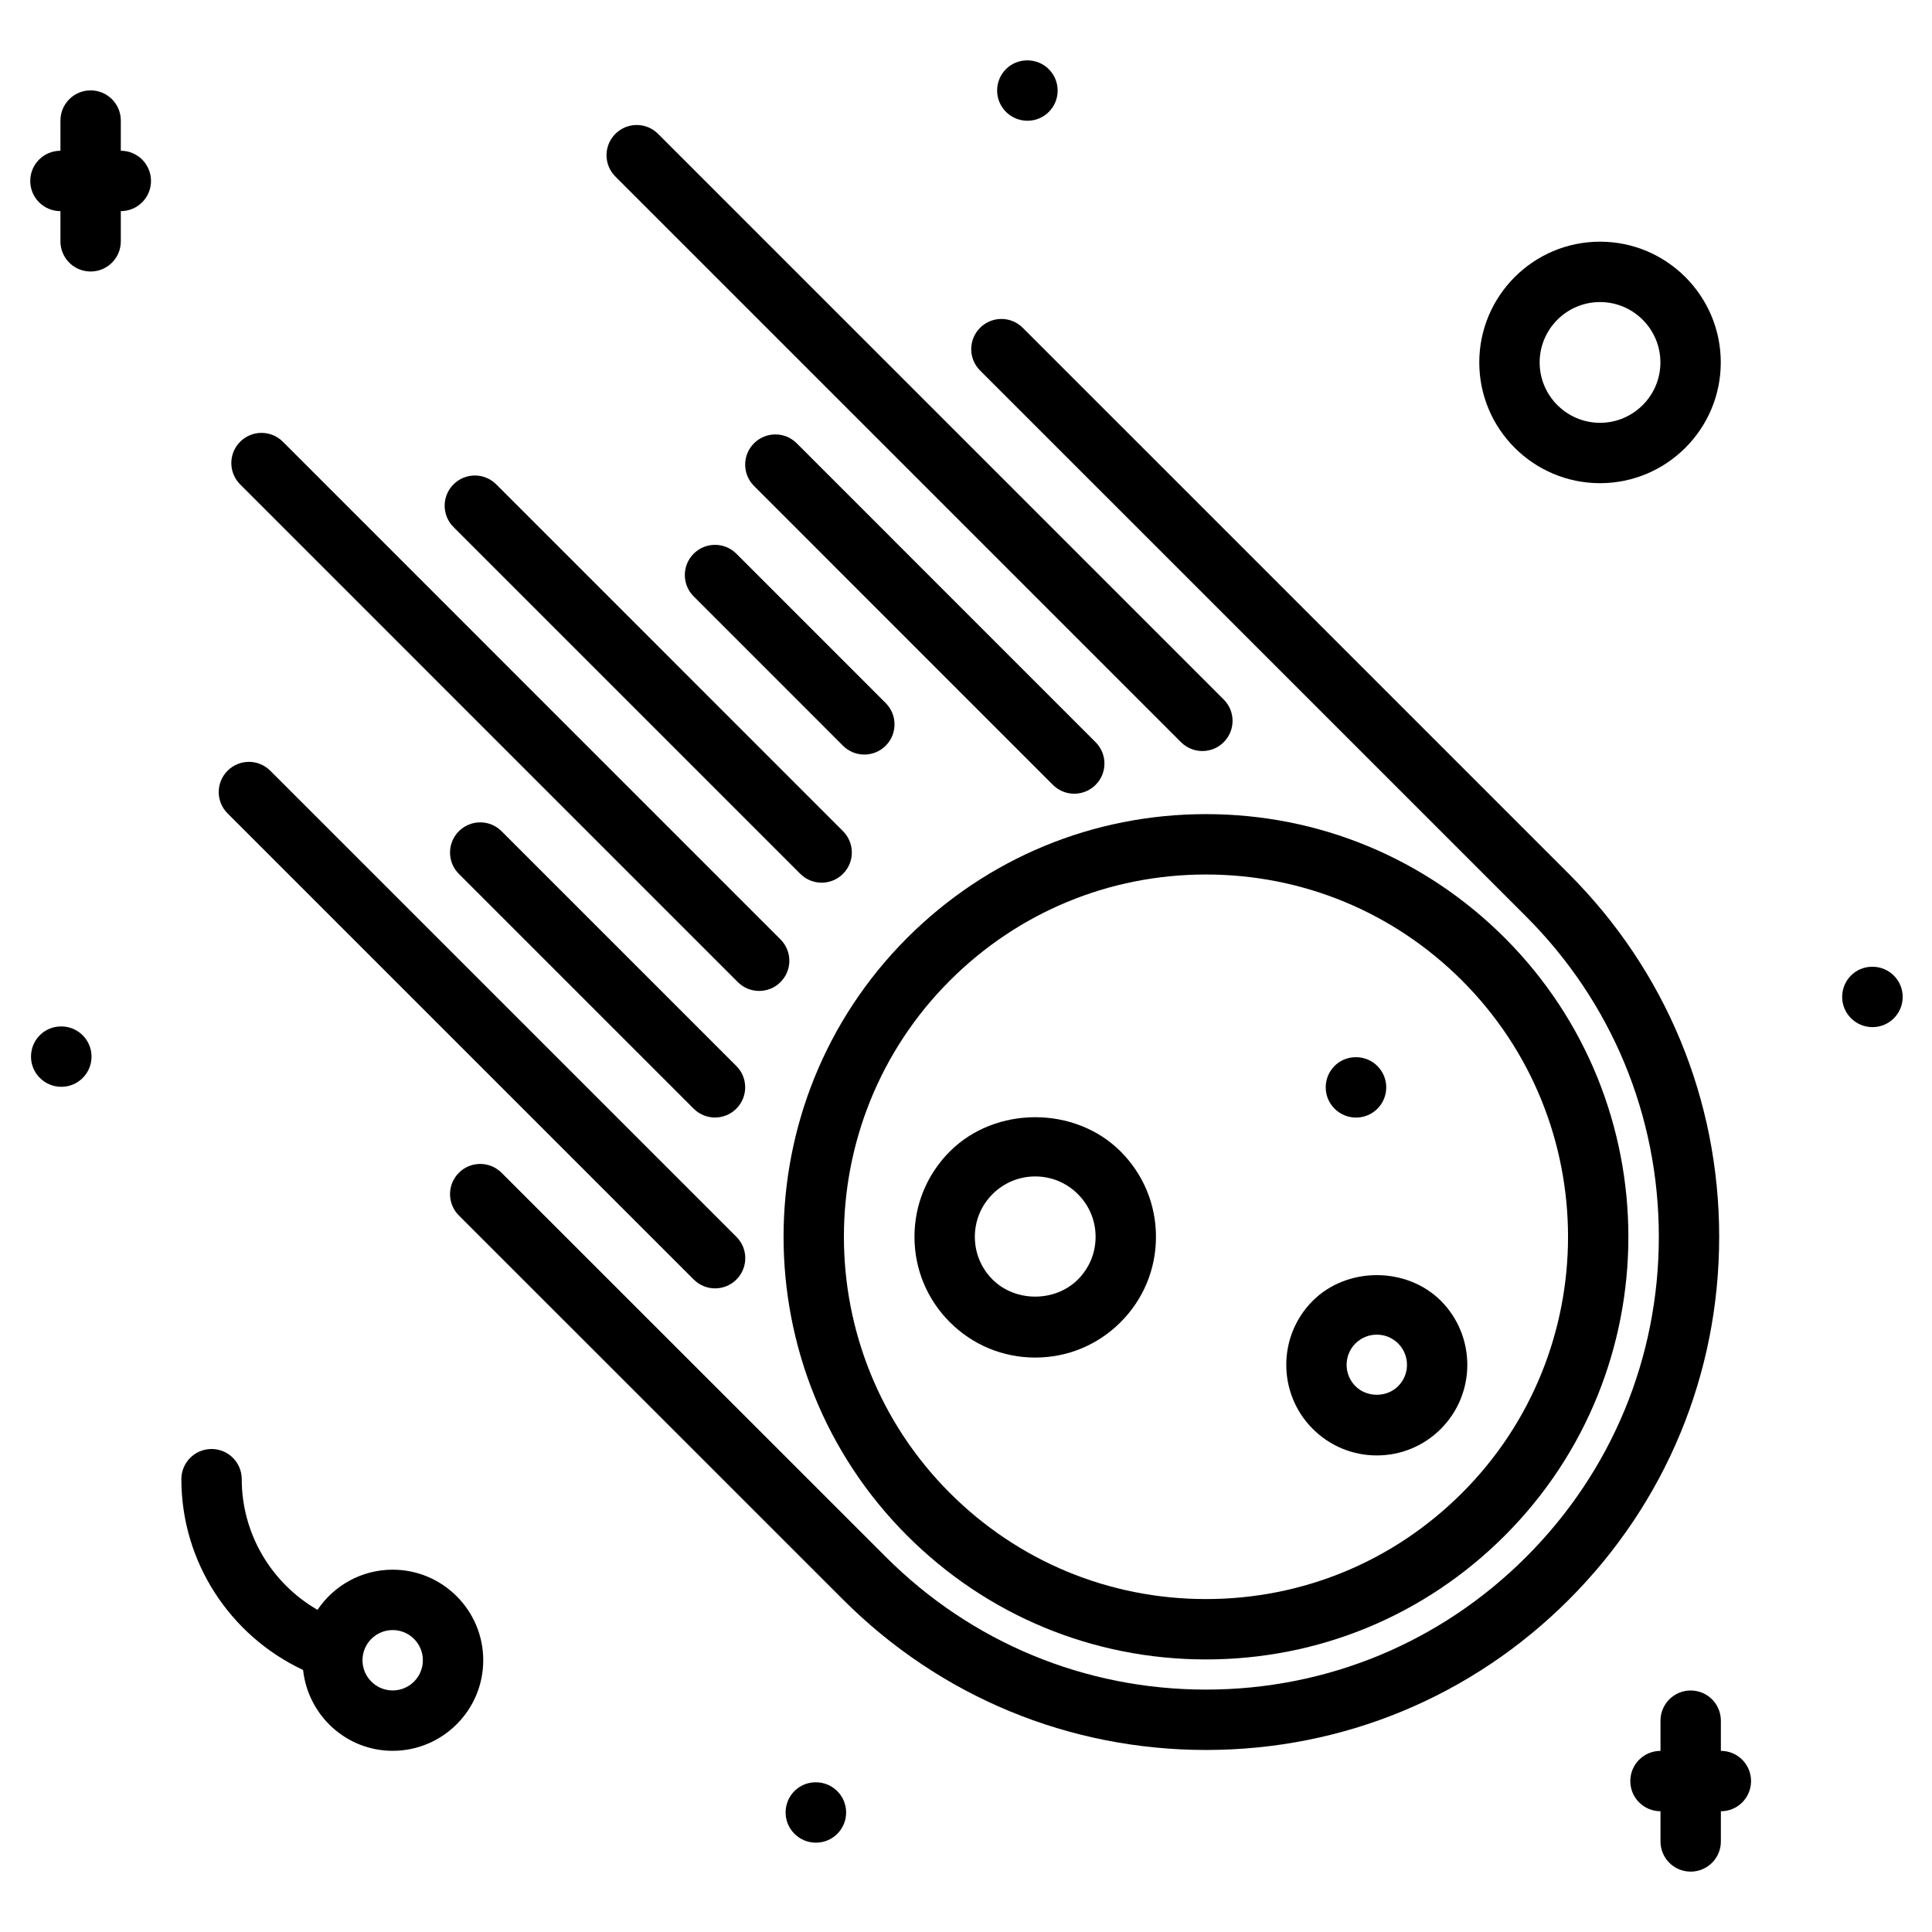 <svg id="icons" enable-background="new 0 0 64 64" height="512" viewBox="0 0 64 64" width="512" xmlns="http://www.w3.org/2000/svg"><g><path d="m30.05 50.869c2.645 2.645 6.16 4.102 9.899 4.102 3.74 0 7.256-1.457 9.899-4.102 5.459-5.457 5.459-14.339 0-19.799-2.644-2.644-6.159-4.101-9.899-4.101-3.739 0-7.255 1.457-9.899 4.101-5.458 5.46-5.458 14.342 0 19.799zm1.414-18.385c2.267-2.266 5.28-3.515 8.485-3.515 3.206 0 6.219 1.249 8.485 3.515 4.679 4.68 4.679 12.293 0 16.971-2.267 2.268-5.279 3.516-8.485 3.516-3.205 0-6.219-1.249-8.485-3.516-4.678-4.678-4.678-12.291 0-16.971z"/><path d="m51.971 52.99c3.211-3.211 4.979-7.479 4.979-12.02s-1.769-8.81-4.979-12.021l-18.091-18.09c-.391-.391-1.023-.391-1.414 0s-.391 1.023 0 1.414l18.091 18.09c2.833 2.834 4.394 6.601 4.394 10.607s-1.561 7.772-4.394 10.605c-2.834 2.834-6.601 4.395-10.607 4.395s-7.772-1.561-10.606-4.395l-12.729-12.725c-.391-.391-1.023-.391-1.414 0s-.391 1.023 0 1.414l12.728 12.726c3.211 3.212 7.48 4.98 12.021 4.98 4.54.001 8.809-1.768 12.021-4.98z"/><path d="m21.799 4.434c-.391-.391-1.023-.391-1.414 0s-.391 1.023 0 1.414l18.738 18.738c.195.195.451.293.707.293s.512-.098.707-.293c.391-.391.391-1.023 0-1.414z"/><path d="m35.586 26.293c.256 0 .512-.098.707-.293.391-.391.391-1.023 0-1.414l-9.901-9.902c-.391-.391-1.023-.391-1.414 0s-.391 1.023 0 1.414l9.901 9.902c.195.195.451.293.707.293z"/><path d="m22.979 18.342c-.391.391-.391 1.023 0 1.414l4.946 4.947c.195.195.451.293.707.293s.512-.098.707-.293c.391-.391.391-1.023 0-1.414l-4.946-4.947c-.391-.391-1.024-.391-1.414 0z"/><path d="m15.023 16.045c-.391.391-.391 1.023 0 1.414l11.488 11.488c.195.195.451.293.707.293s.512-.098.707-.293c.391-.391.391-1.023 0-1.414l-11.487-11.488c-.391-.391-1.024-.391-1.415 0z"/><path d="m7.956 14.633c-.391.391-.391 1.023 0 1.414l16.485 16.486c.195.195.451.293.707.293s.512-.098.707-.293c.391-.391.391-1.023 0-1.414l-16.485-16.486c-.391-.391-1.023-.391-1.414 0z"/><path d="m16.615 27.535c-.391-.391-1.023-.391-1.414 0s-.391 1.023 0 1.414l7.777 7.777c.195.195.451.293.707.293s.512-.098.707-.293c.391-.391.391-1.023 0-1.414z"/><path d="m7.539 26.945 15.442 15.441c.195.195.451.293.707.293s.512-.098.707-.293c.391-.391.391-1.023 0-1.414l-15.442-15.441c-.391-.391-1.023-.391-1.414 0s-.391 1.024 0 1.414z"/><path d="m45.608 48.213c.802 0 1.556-.313 2.121-.879 1.17-1.17 1.17-3.074 0-4.245-1.132-1.13-3.106-1.133-4.242.001-1.17 1.17-1.17 3.074 0 4.244.567.566 1.321.879 2.121.879zm-.708-3.708c.189-.188.44-.293.708-.293s.519.104.707.292c.391.391.391 1.025-.001 1.416-.377.378-1.034.378-1.413 0-.39-.391-.39-1.025-.001-1.415z"/><path d="m31.465 43.799c.756.756 1.76 1.172 2.828 1.172s2.072-.416 2.828-1.172 1.172-1.76 1.172-2.828-.416-2.072-1.172-2.828c-1.512-1.512-4.145-1.512-5.656 0-.756.756-1.172 1.76-1.172 2.828s.416 2.072 1.172 2.828zm1.414-4.242c.378-.378.88-.586 1.414-.586s1.036.208 1.414.586.586.88.586 1.414-.208 1.036-.586 1.414c-.756.756-2.072.756-2.828 0-.378-.378-.586-.88-.586-1.414s.208-1.036.586-1.414z"/><path d="m44.921 37.021c.552 0 1-.447 1-1s-.448-1-1-1h-.011c-.552 0-.994.447-.994 1s.452 1 1.005 1z"/><path d="m2.002 6.994v1c0 .553.447 1 1 1s1-.447 1-1v-1c.553 0 1-.447 1-1s-.447-1-1-1v-1c0-.553-.447-1-1-1s-1 .447-1 1v1c-.553 0-1 .447-1 1s.447 1 1 1z"/><path d="m56.006 62c.553 0 1-.447 1-1v-1c.553 0 1-.447 1-1s-.447-1-1-1v-1c0-.553-.447-1-1-1s-1 .447-1 1v1c-.553 0-1 .447-1 1s.447 1 1 1v1c0 .553.447 1 1 1z"/><path d="m62.029 34.025c.552 0 1-.447 1-1s-.448-1-1-1h-.011c-.552 0-.994.447-.994 1s.453 1 1.005 1z"/><path d="m2.031 34.002h-.01c-.552 0-.994.447-.994 1s.452 1 1.005 1c.552 0 1-.447 1-1s-.449-1-1.001-1z"/><path d="m34.025 2c-.552 0-.994.447-.994 1s.452 1 1.005 1c.552 0 1-.447 1-1s-.448-1-1-1z"/><path d="m27.029 59.041h-.011c-.552 0-.994.447-.994 1s.452 1 1.005 1c.552 0 1-.447 1-1s-.448-1-1-1z"/><path d="m6.008 49c0 2.732 1.6 5.178 4.032 6.32.164 1.501 1.424 2.678 2.968 2.678 1.654 0 3-1.346 3-3s-1.346-3-3-3c-1.036 0-1.951.528-2.49 1.33-1.527-.88-2.51-2.517-2.51-4.328 0-.553-.447-1-1-1s-1 .447-1 1zm7 4.998c.552 0 1 .448 1 1s-.448 1-1 1-1-.448-1-1 .448-1 1-1z"/><path d="m57.003 12.006c0-2.206-1.794-4-4-4s-4 1.794-4 4 1.794 4 4 4 4-1.794 4-4zm-6 0c0-1.103.897-2 2-2s2 .897 2 2-.897 2-2 2-2-.898-2-2z"/></g></svg>